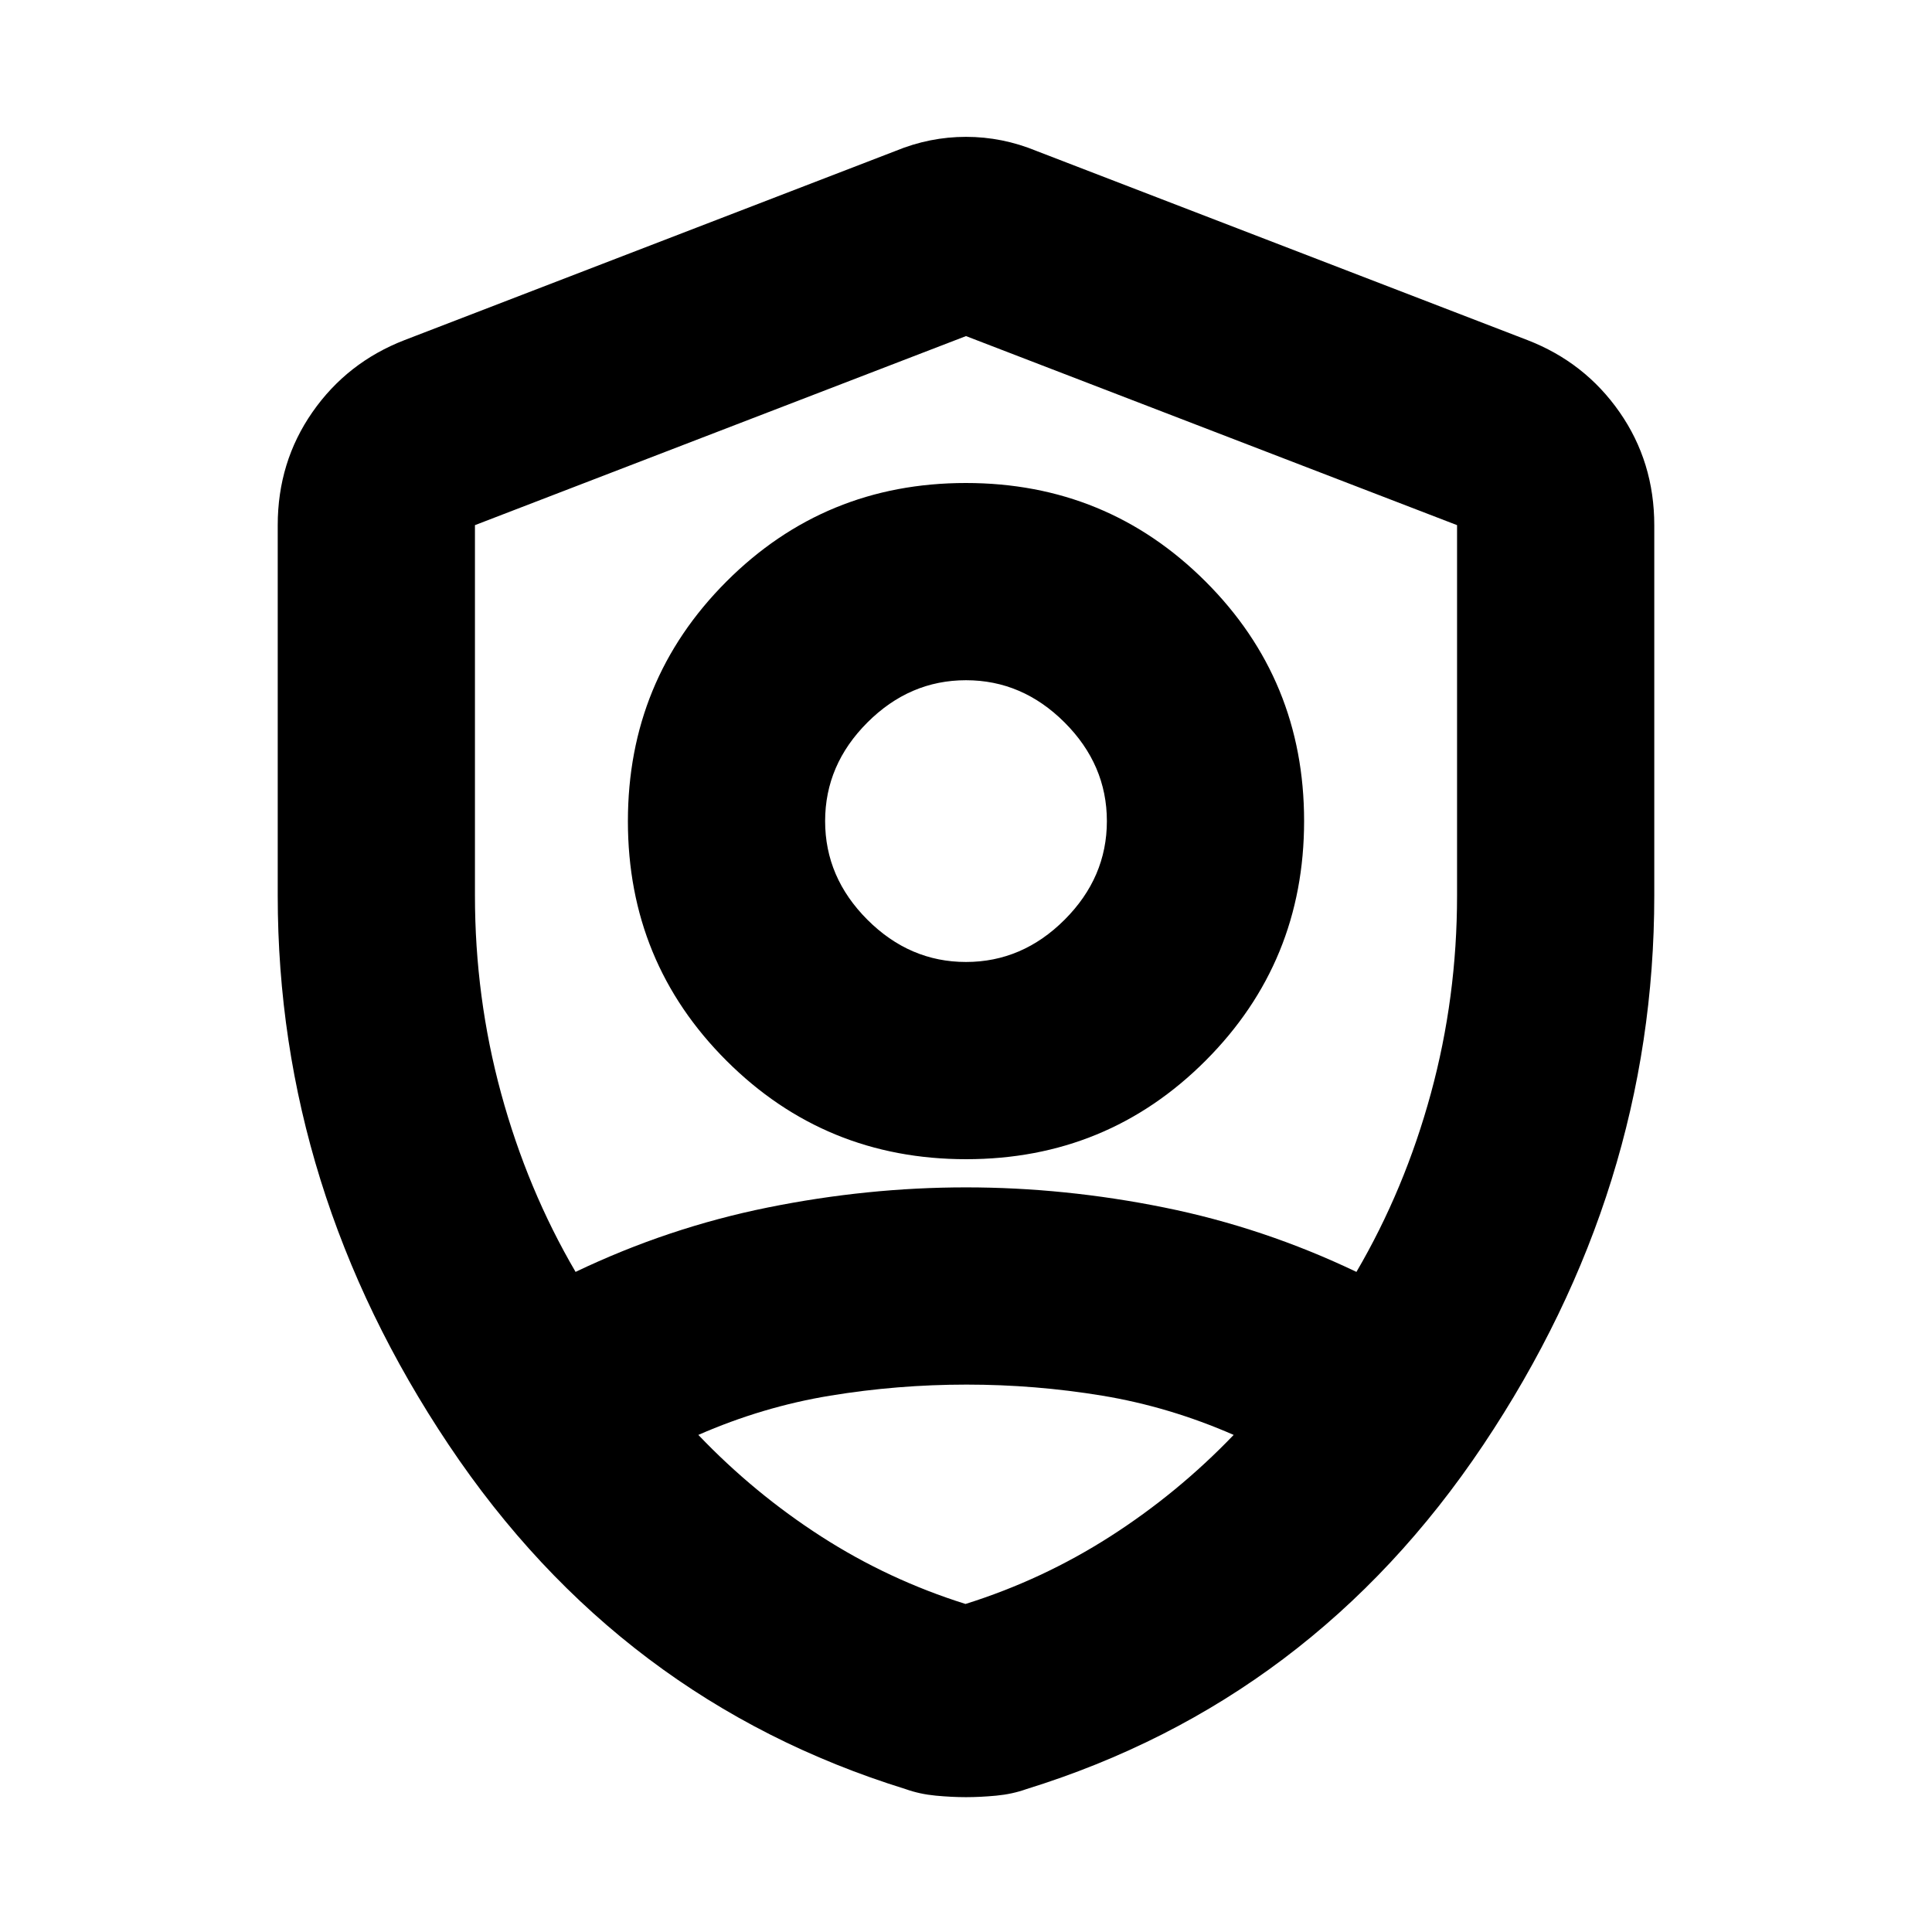 <svg xmlns="http://www.w3.org/2000/svg" height="20" viewBox="0 -960 960 960" width="20"><path d="M480.08-384Q410-384 361-432.92t-49-119Q312-622 360.92-671t119-49Q550-720 599-671.08t49 119Q648-482 599.08-433t-119 49Zm-.08-98q28 0 49-21t21-49q0-28-21-49t-49-21q-28 0-49 21t-21 49q0 28 21 49t49 21Zm0 4Zm0-315-244 93.94V-515q0 50.58 13 98.29Q262-369 286-328q46-22 95.5-32t98.5-10q49 0 98.5 10t95.5 32q24-41 37-88.71 13-47.71 13-98.29v-184.06L480-793Zm.2 521q-34.2 0-67.7 5.5T347-247q27.66 28.97 61.09 50.49Q441.51-175 479.76-163q38.24-12 71.84-33.51Q585.2-218.03 613-247q-32-14-65.3-19.5t-67.5-5.5ZM480-67q-7 0-15-.75T450-71q-142-44-227-171t-85-273v-184q0-31.45 17.24-56.2Q172.48-779.96 201-791l244-94q17-7 35-7t35 7l244 94q28.52 11.04 45.76 35.8Q822-730.45 822-699v184q0 146-85 273T510-71q-7 2.5-15 3.25T480-67Z"/></svg>